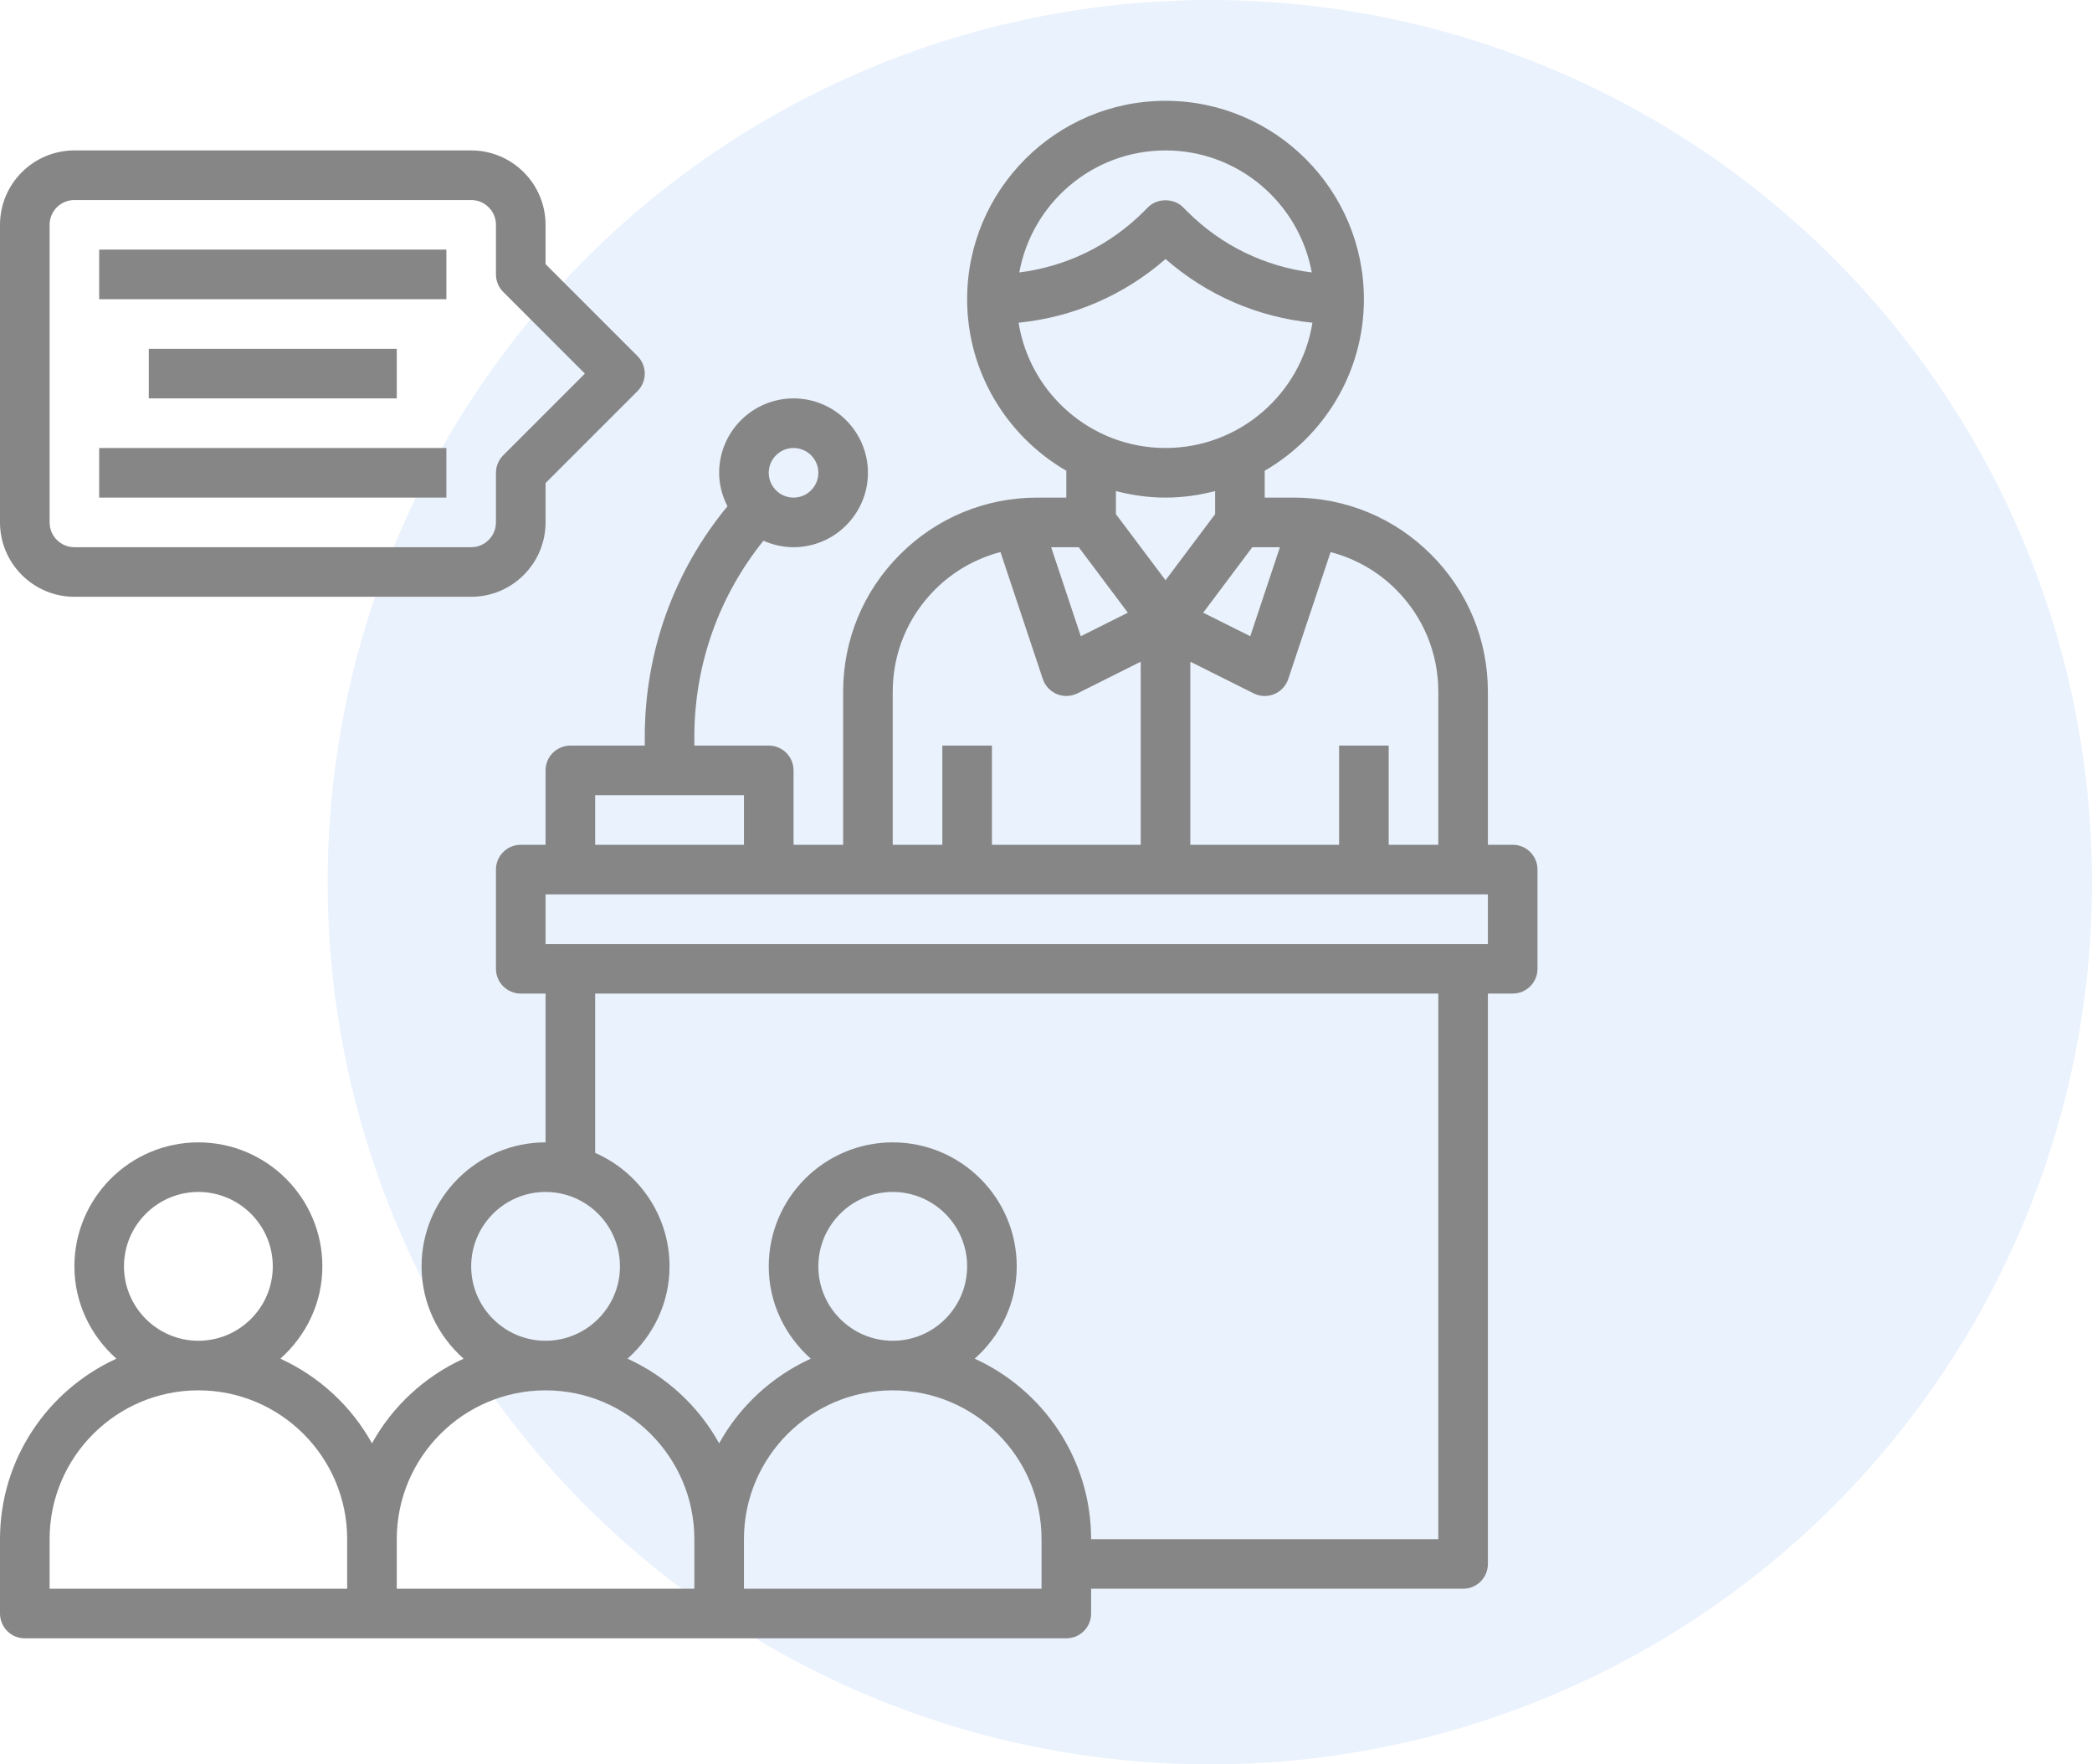 <svg viewBox="0 0 83 70" xmlns="http://www.w3.org/2000/svg">
<circle opacity="0.1" cx="48" cy="35" r="35" fill="#2F80ED"/>
<path d="M60.016 33.516H59.032V27.444C59.032 25.385 58.231 23.451 56.776 21.998C55.321 20.543 53.387 19.742 51.33 19.742H50.177V18.677C52.526 17.314 54.113 14.777 54.113 11.871C54.113 7.531 50.582 4 46.242 4C41.902 4 38.371 7.531 38.371 11.871C38.371 14.776 39.958 17.314 42.306 18.677V19.742H41.154C39.097 19.742 37.163 20.543 35.708 21.998C34.252 23.452 33.452 25.385 33.452 27.444V33.516H31.484V30.564C31.484 30.02 31.043 29.581 30.5 29.581H27.548V29.243C27.548 26.374 28.517 23.656 30.29 21.453C30.656 21.615 31.059 21.71 31.484 21.71C33.111 21.71 34.435 20.385 34.435 18.758C34.435 17.131 33.111 15.806 31.484 15.806C29.857 15.806 28.532 17.131 28.532 18.758C28.532 19.238 28.658 19.684 28.862 20.085C26.738 22.66 25.581 25.863 25.581 29.243V29.581H22.629C22.086 29.581 21.645 30.02 21.645 30.564V33.516H20.661C20.118 33.516 19.677 33.956 19.677 34.5V38.435C19.677 38.98 20.118 39.419 20.661 39.419H21.645V45.323C18.933 45.323 16.726 47.529 16.726 50.242C16.726 51.703 17.379 53.003 18.393 53.905C16.853 54.607 15.575 55.788 14.758 57.263C13.941 55.789 12.663 54.608 11.123 53.905C12.137 53.003 12.79 51.703 12.79 50.242C12.79 47.529 10.584 45.323 7.871 45.323C5.158 45.323 2.952 47.529 2.952 50.242C2.952 51.703 3.605 53.003 4.619 53.905C1.899 55.145 0 57.885 0 61.065V64.016C0 64.56 0.441 65 0.984 65H42.306C42.849 65 43.29 64.56 43.29 64.016V63.032H58.048C58.592 63.032 59.032 62.593 59.032 62.048V39.419H60.016C60.559 39.419 61 38.98 61 38.435V34.5C61 33.956 60.559 33.516 60.016 33.516ZM31.484 17.774C32.026 17.774 32.468 18.215 32.468 18.758C32.468 19.301 32.026 19.742 31.484 19.742C30.942 19.742 30.5 19.301 30.5 18.758C30.5 18.215 30.942 17.774 31.484 17.774ZM57.065 27.444V33.516H55.097V29.581H53.129V33.516H47.226V26.253L49.738 27.509C49.875 27.578 50.027 27.613 50.177 27.613C50.305 27.613 50.433 27.588 50.554 27.538C50.818 27.429 51.021 27.21 51.111 26.941L52.791 21.904C53.763 22.158 54.656 22.66 55.386 23.39C56.468 24.472 57.065 25.912 57.065 27.444ZM42.798 21.71L44.747 24.308L42.881 25.242L41.704 21.71H42.798ZM49.685 21.71H50.781L49.604 25.242L47.737 24.308L49.685 21.71ZM46.242 5.968C49.135 5.968 51.543 8.06 52.045 10.81C50.181 10.574 48.457 9.742 47.108 8.393L46.94 8.224C46.571 7.853 45.915 7.853 45.546 8.224L45.379 8.392C44.029 9.742 42.304 10.574 40.441 10.809C40.941 8.06 43.349 5.968 46.242 5.968ZM40.413 12.803C42.575 12.588 44.598 11.713 46.242 10.277C47.886 11.713 49.908 12.588 52.071 12.803C51.624 15.617 49.18 17.774 46.242 17.774C43.304 17.774 40.86 15.617 40.413 12.803ZM46.242 19.742C46.923 19.742 47.579 19.646 48.21 19.483V20.398L46.242 23.021L44.274 20.398V19.483C44.905 19.646 45.561 19.742 46.242 19.742ZM35.419 27.444C35.419 25.912 36.016 24.471 37.099 23.389C37.829 22.66 38.722 22.157 39.694 21.902L41.374 26.94C41.464 27.209 41.667 27.428 41.931 27.537C42.051 27.588 42.178 27.613 42.306 27.613C42.457 27.613 42.608 27.578 42.746 27.51L45.258 26.253V33.516H39.355V29.581H37.387V33.516H35.419V27.444ZM23.613 31.548H29.516V33.516H23.613V31.548ZM18.694 50.242C18.694 48.615 20.018 47.29 21.645 47.29C23.273 47.29 24.597 48.615 24.597 50.242C24.597 51.869 23.273 53.194 21.645 53.194C20.018 53.194 18.694 51.869 18.694 50.242ZM4.919 50.242C4.919 48.615 6.244 47.29 7.871 47.29C9.498 47.29 10.823 48.615 10.823 50.242C10.823 51.869 9.498 53.194 7.871 53.194C6.244 53.194 4.919 51.869 4.919 50.242ZM1.968 61.065C1.968 57.809 4.615 55.161 7.871 55.161C11.127 55.161 13.774 57.809 13.774 61.065V63.032H1.968V61.065ZM15.742 61.065C15.742 57.809 18.39 55.161 21.645 55.161C24.901 55.161 27.548 57.809 27.548 61.065V63.032H15.742V61.065ZM41.323 63.032H29.516V61.065C29.516 57.809 32.164 55.161 35.419 55.161C38.675 55.161 41.323 57.809 41.323 61.065V63.032ZM32.468 50.242C32.468 48.615 33.792 47.29 35.419 47.29C37.047 47.29 38.371 48.615 38.371 50.242C38.371 51.869 37.047 53.194 35.419 53.194C33.792 53.194 32.468 51.869 32.468 50.242ZM57.065 61.065H43.29C43.29 57.885 41.391 55.145 38.671 53.905C39.685 53.003 40.339 51.703 40.339 50.242C40.339 47.529 38.132 45.323 35.419 45.323C32.707 45.323 30.5 47.529 30.5 50.242C30.5 51.703 31.153 53.003 32.168 53.905C30.627 54.607 29.349 55.788 28.532 57.263C27.716 55.789 26.438 54.608 24.897 53.905C25.911 53.003 26.564 51.703 26.564 50.242C26.564 48.23 25.348 46.501 23.613 45.74V39.419H57.065V61.065ZM59.032 37.452H21.645V35.484H59.032V37.452Z" fill="#868686"/>
<path d="M2.952 23.677H18.694C20.321 23.677 21.645 22.353 21.645 20.726V19.165L25.292 15.518C25.677 15.133 25.677 14.512 25.292 14.127L21.645 10.48V8.919C21.645 7.292 20.321 5.968 18.694 5.968H2.952C1.324 5.968 0 7.292 0 8.919V20.726C0 22.353 1.324 23.677 2.952 23.677ZM1.968 8.919C1.968 8.376 2.409 7.936 2.952 7.936H18.694C19.236 7.936 19.677 8.376 19.677 8.919V10.887C19.677 11.149 19.781 11.399 19.966 11.583L23.206 14.823L19.966 18.062C19.781 18.247 19.677 18.496 19.677 18.758V20.726C19.677 21.269 19.236 21.71 18.694 21.71H2.952C2.409 21.71 1.968 21.269 1.968 20.726V8.919Z" fill="#868686"/>
<path d="M3.935 9.903H17.71V11.871H3.935V9.903Z" fill="#868686"/>
<path d="M3.935 17.774H17.71V19.742H3.935V17.774Z" fill="#868686"/>
<path d="M5.903 13.839H15.742V15.806H5.903V13.839Z" fill="#868686"/>
</svg>
